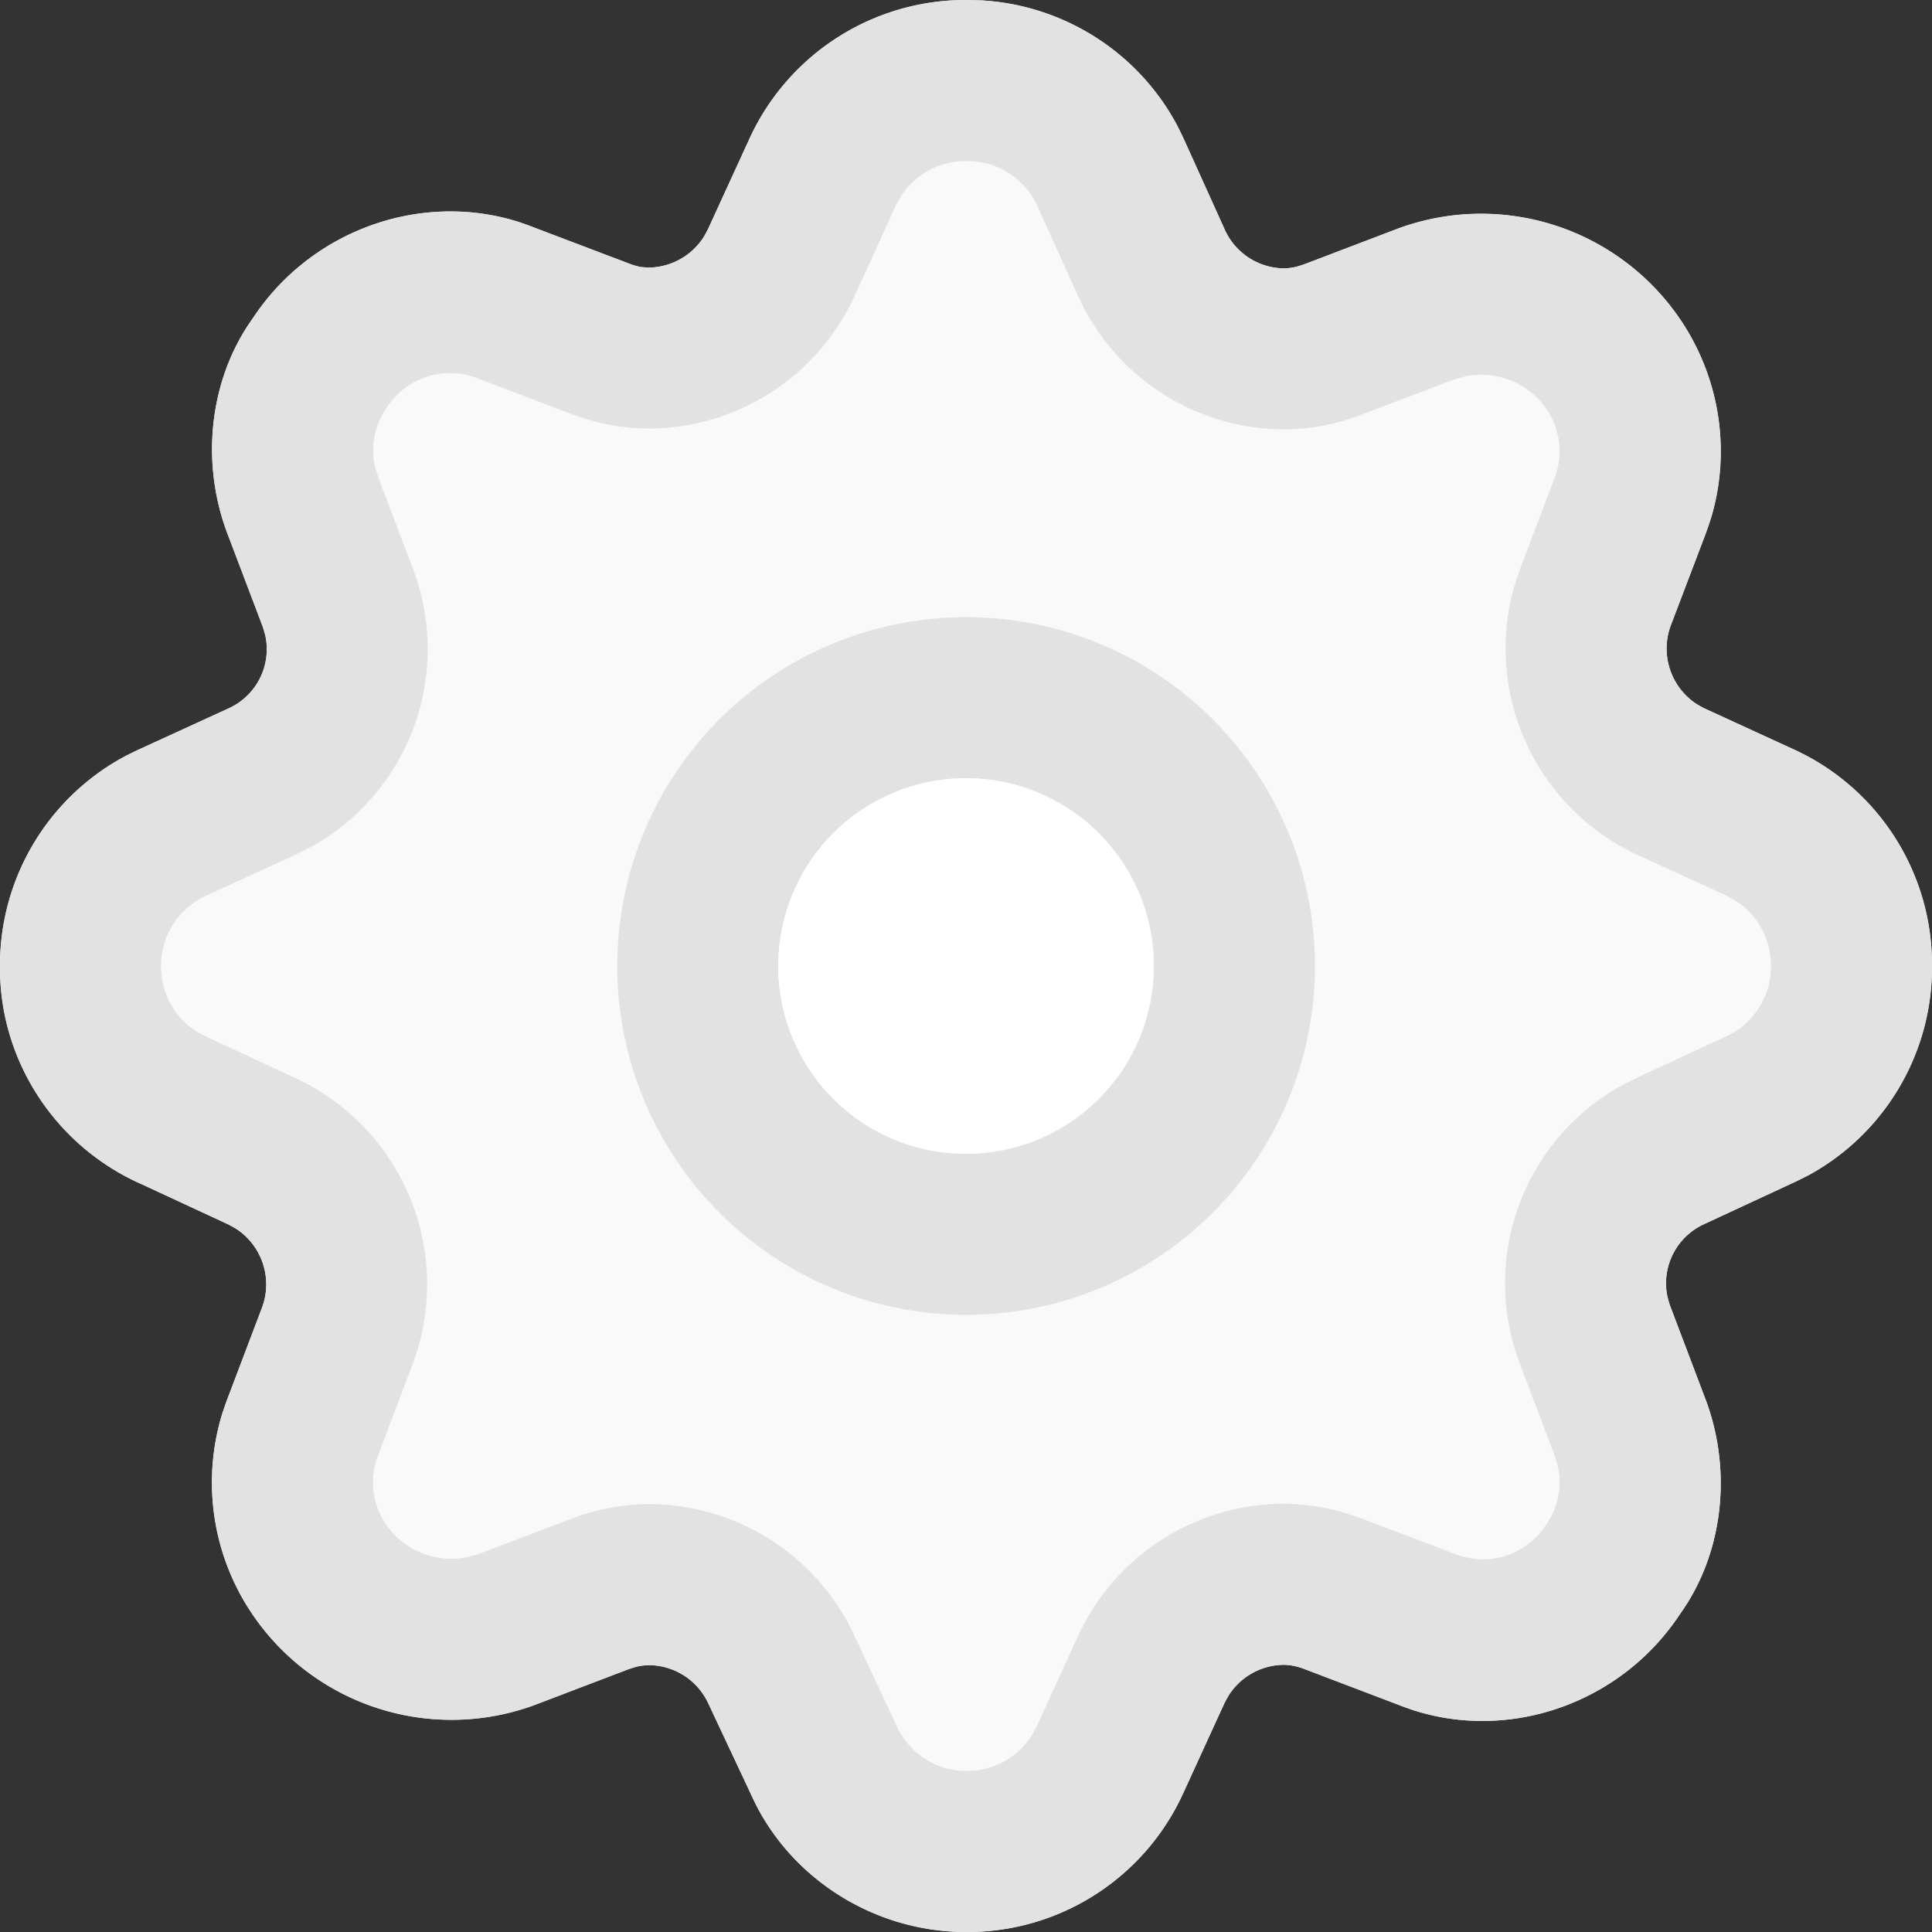 <svg xmlns="http://www.w3.org/2000/svg" width="20" height="20" viewBox="0 0 20 20"><rect x="0" y="0" width="20" height="20" fill="#333333" stroke="none"/><g fill="none" fill-rule="evenodd"><path fill="#F9F9F9" d="M10.16.004l-.149-.003h.036a2.46 2.46 0 0 0-2.294 1.446l-.419.915a.686.686 0 0 1-.62.408l-.087-.006-.08-.022-.998-.379c-1.043-.43-2.292-.044-2.935.937-.444.62-.55 1.49-.246 2.26l.352.928a.672.672 0 0 1-.351.844l-.923.423A2.451 2.451 0 0 0 0 10.008c-.009.96.568 1.855 1.469 2.252l.89.413c.323.15.478.525.354.861l-.355.936a2.426 2.426 0 0 0 .29 2.292 2.49 2.49 0 0 0 2.877.891l.971-.37a.597.597 0 0 1 .225-.045c.261.001.502.157.613.4l.437.93c.381.864 1.273 1.44 2.254 1.432a2.454 2.454 0 0 0 2.228-1.446l.419-.916a.684.684 0 0 1 .62-.404c.06 0 .139.015.212.044l.955.363c1.043.43 2.292.044 2.935-.937.444-.62.55-1.49.246-2.259l-.352-.93a.672.672 0 0 1 .351-.842l.924-.429A2.45 2.45 0 0 0 20 9.987a2.45 2.45 0 0 0-1.444-2.235l-.915-.42a.686.686 0 0 1-.346-.855l.354-.931a2.426 2.426 0 0 0-.292-2.292 2.49 2.49 0 0 0-2.875-.891l-.972.37a.597.597 0 0 1-.225.045.68.68 0 0 1-.608-.404l-.416-.921A2.453 2.453 0 0 0 10.16.004z"/><path fill="#E2E2E2" d="M10.032 0l.128.004c.855.05 1.622.54 2.021 1.285l.08.164.416.92a.68.68 0 0 0 .608.405.552.552 0 0 0 .146-.02l.08-.026.97-.37a2.49 2.49 0 0 1 2.876.892c.445.622.57 1.413.353 2.118l-.061.174-.354.93a.689.689 0 0 0 .257.806l.09.05.914.42A2.45 2.45 0 0 1 20 9.987a2.457 2.457 0 0 1-1.277 2.179l-.16.078-.924.429a.674.674 0 0 0-.38.744l.029.099.352.929c.304.768.198 1.639-.246 2.26-.61.928-1.762 1.324-2.768.997l-.167-.06-.955-.364a.635.635 0 0 0-.213-.044.683.683 0 0 0-.571.316l-.048.088-.42.916A2.454 2.454 0 0 1 10.025 20a2.454 2.454 0 0 1-2.176-1.273l-.077-.158-.437-.931a.682.682 0 0 0-.613-.4.552.552 0 0 0-.146.02l-.08.026-.97.37a2.49 2.49 0 0 1-2.876-.892 2.434 2.434 0 0 1-.353-2.117l.062-.175.355-.936a.688.688 0 0 0-.263-.81l-.092-.051-.89-.413A2.452 2.452 0 0 1 0 10.008a2.457 2.457 0 0 1 1.285-2.175l.16-.078.924-.423a.674.674 0 0 0 .38-.745l-.029-.099-.352-.929c-.304-.768-.198-1.638.246-2.26.61-.928 1.762-1.324 2.768-.997l.167.061.999.379.08.022.086.006a.683.683 0 0 0 .572-.319l.048-.089.42-.915A2.46 2.46 0 0 1 9.863.003L10.031 0zm-.021 1.667a.792.792 0 0 0-.69.374l-.05.092-.421.923a2.35 2.35 0 0 1-1.954 1.373l-.17.008-.168-.007a2.318 2.318 0 0 1-.494-.093l-.159-.055-.949-.361a.78.78 0 0 0-.949.293.773.773 0 0 0-.123.627l.034.106.36.95A2.34 2.34 0 0 1 3.21 8.773l-.148.074-.922.423a.794.794 0 0 0-.473.73.794.794 0 0 0 .38.686l.093.048.92.427a2.354 2.354 0 0 1 1.268 2.792l-.052.158-.36.95a.77.77 0 0 0 .089.733c.191.266.519.39.832.326l.117-.033.95-.36c.26-.103.539-.156.82-.156a2.35 2.35 0 0 1 2.05 1.22l.076.153.43.917c.128.29.415.475.731.472.273 0 .523-.139.668-.364l.055-.102.422-.923a2.35 2.35 0 0 1 2.126-1.377c.21.002.42.031.622.089l.199.066.949.361a.78.78 0 0 0 .95-.293.773.773 0 0 0 .122-.626l-.034-.106-.36-.95a2.34 2.34 0 0 1 1.068-2.877l.148-.074.916-.425a.794.794 0 0 0 .471-.732.794.794 0 0 0-.363-.674l-.102-.056-.922-.423a2.354 2.354 0 0 1-1.268-2.785l.052-.157.36-.95a.77.77 0 0 0-.089-.733.822.822 0 0 0-.832-.326l-.117.033-.95.36c-.26.104-.539.156-.82.156a2.35 2.35 0 0 1-2.05-1.235l-.076-.154-.414-.917a.793.793 0 0 0-.731-.472zm-.01 4.722a3.611 3.611 0 1 1 0 7.222 3.611 3.611 0 0 1 0-7.222zm0 1.667a1.944 1.944 0 1 0 0 3.888 1.944 1.944 0 0 0 0-3.888z"/><path fill="#FFF" fill-rule="nonzero" d="M10 8.056a1.944 1.944 0 1 1 0 3.888 1.944 1.944 0 0 1 0-3.888z"/></g></svg>